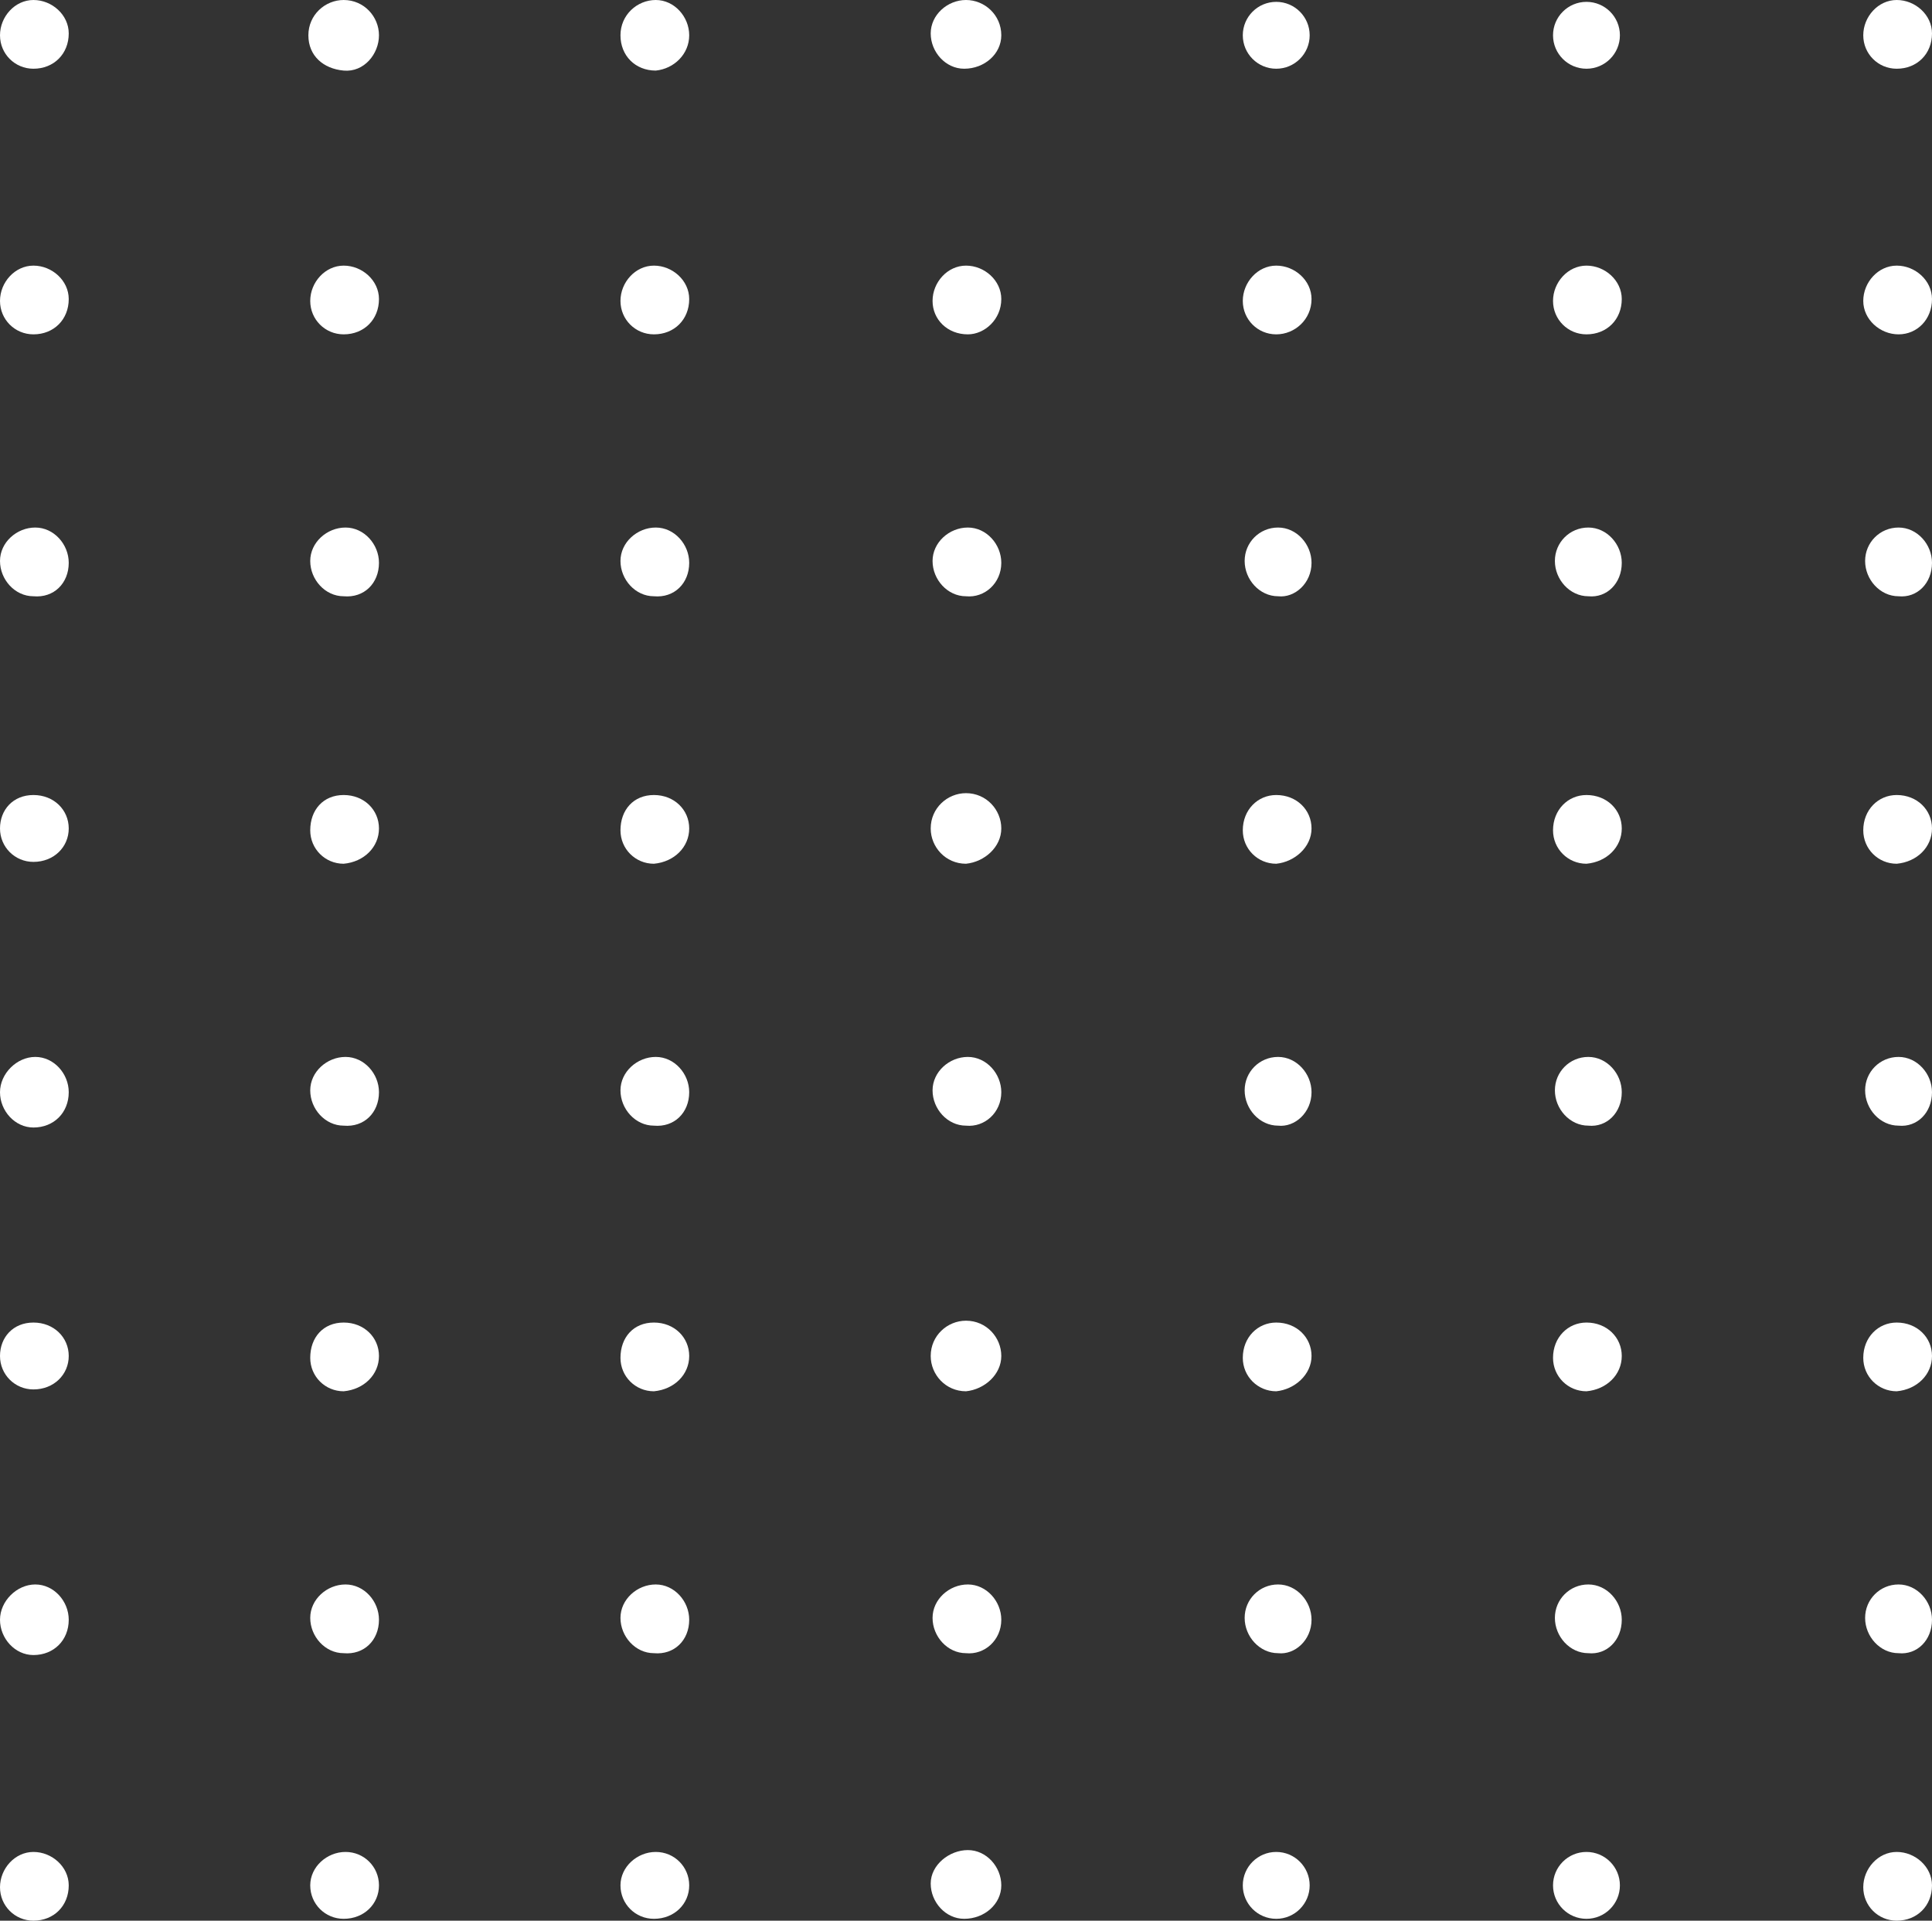 <?xml version="1.0" encoding="utf-8"?>
<!-- Generator: Adobe Illustrator 24.0.1, SVG Export Plug-In . SVG Version: 6.00 Build 0)  -->
<svg version="1.1" id="Camada_1" xmlns="http://www.w3.org/2000/svg" xmlns:xlink="http://www.w3.org/1999/xlink" x="0px" y="0px"
	 viewBox="0 0 104 103.4" style="enable-background:new 0 0 104 103.4;" xml:space="preserve">
<rect x="0" y="0" width="104" height="103.4" fill="#333333" stroke="none"/>
<style type="text/css">
	.st0{fill:#FFFFFF;}
</style>
<circle class="st0" cx="85.4" cy="101.5" r="1.8"/>
<circle class="st0" cx="68.7" cy="101.5" r="1.8"/>
<path class="st0" d="M53.9,101.5c0-1-0.8-1.9-1.8-1.9s-2,0.8-2,1.8s0.8,1.9,1.8,1.9l0,0C53,103.3,53.9,102.5,53.9,101.5L53.9,101.5z
	"/>
<path class="st0" d="M37.1,101.5c0-1-0.8-1.8-1.8-1.8s-1.9,0.8-1.9,1.8s0.8,1.8,1.8,1.8l0,0C36.3,103.3,37.1,102.5,37.1,101.5z"/>
<path class="st0" d="M20.4,101.5c0-1-0.8-1.8-1.8-1.8s-1.9,0.8-1.9,1.8s0.8,1.8,1.8,1.8l0,0C19.6,103.3,20.4,102.5,20.4,101.5z"/>
<path class="st0" d="M104,87.2c0-1-0.8-1.9-1.8-1.9s-1.8,0.8-1.8,1.8s0.8,1.9,1.8,1.9l0,0C103.2,89.1,104,88.3,104,87.2z"/>
<path class="st0" d="M87.3,87.2c0-1-0.8-1.9-1.8-1.9s-1.8,0.8-1.8,1.8s0.8,1.9,1.8,1.9l0,0C86.5,89.1,87.3,88.3,87.3,87.2z"/>
<path class="st0" d="M70.6,87.2c0-1-0.8-1.9-1.8-1.9S67,86.1,67,87.1s0.8,1.9,1.8,1.9l0,0C69.7,89.1,70.6,88.3,70.6,87.2z"/>
<path class="st0" d="M53.9,87.2c0-1-0.8-1.9-1.8-1.9s-1.9,0.8-1.9,1.8S51,89,52,89l0,0C53,89.1,53.9,88.3,53.9,87.2L53.9,87.2z"/>
<path class="st0" d="M37.1,87.2c0-1-0.8-1.9-1.8-1.9s-1.9,0.8-1.9,1.8s0.8,1.9,1.8,1.9l0,0C36.3,89.1,37.1,88.3,37.1,87.2z"/>
<path class="st0" d="M20.4,87.2c0-1-0.8-1.9-1.8-1.9s-1.9,0.8-1.9,1.8s0.8,1.9,1.8,1.9l0,0C19.6,89.1,20.4,88.3,20.4,87.2z"/>
<path class="st0" d="M3.7,87.2c0-1-0.8-1.9-1.8-1.9S0,86.2,0,87.2s0.8,1.9,1.8,1.9l0,0C2.9,89.1,3.7,88.3,3.7,87.2z"/>
<path class="st0" d="M104,73c0-1-0.8-1.8-1.9-1.8c-1,0-1.8,0.8-1.8,1.9c0,1,0.8,1.8,1.8,1.8C103.2,74.8,104,74,104,73L104,73z"/>
<path class="st0" d="M87.3,73c0-1-0.8-1.8-1.9-1.8c-1,0-1.8,0.8-1.8,1.9c0,1,0.8,1.8,1.8,1.8C86.5,74.8,87.3,74,87.3,73L87.3,73z"/>
<path class="st0" d="M70.6,73c0-1-0.8-1.8-1.9-1.8c-1,0-1.8,0.8-1.8,1.9c0,1,0.8,1.8,1.8,1.8C69.7,74.8,70.6,74,70.6,73L70.6,73z"/>
<path class="st0" d="M53.9,73c0-1-0.8-1.9-1.9-1.9c-1,0-1.9,0.8-1.9,1.9c0,1,0.8,1.9,1.9,1.9l0,0C53,74.8,53.9,74,53.9,73L53.9,73z"
	/>
<path class="st0" d="M37.1,73c0-1-0.8-1.8-1.9-1.8s-1.8,0.8-1.8,1.9c0,1,0.8,1.8,1.8,1.8C36.3,74.8,37.1,74,37.1,73L37.1,73z"/>
<path class="st0" d="M20.4,73c0-1-0.8-1.8-1.9-1.8s-1.8,0.8-1.8,1.9c0,1,0.8,1.8,1.8,1.8C19.6,74.8,20.4,74,20.4,73L20.4,73z"/>
<path class="st0" d="M3.7,73c0-1-0.8-1.8-1.9-1.8S0,72,0,73s0.8,1.8,1.8,1.8C2.9,74.8,3.7,74,3.7,73L3.7,73z"/>
<title>Ativo 2</title>
<path class="st0" d="M104,58.8c0-1-0.8-1.9-1.8-1.9s-1.8,0.8-1.8,1.8s0.8,1.9,1.8,1.9l0,0C103.2,60.7,104,59.9,104,58.8z"/>
<path class="st0" d="M87.3,58.8c0-1-0.8-1.9-1.8-1.9s-1.8,0.8-1.8,1.8s0.8,1.9,1.8,1.9l0,0C86.5,60.7,87.3,59.9,87.3,58.8z"/>
<path class="st0" d="M70.6,58.8c0-1-0.8-1.9-1.8-1.9S67,57.7,67,58.7s0.8,1.9,1.8,1.9l0,0C69.7,60.7,70.6,59.9,70.6,58.8z"/>
<path class="st0" d="M53.9,58.8c0-1-0.8-1.9-1.8-1.9s-1.9,0.8-1.9,1.8s0.8,1.9,1.8,1.9l0,0C53,60.7,53.9,59.9,53.9,58.8L53.9,58.8z"
	/>
<path class="st0" d="M37.1,58.8c0-1-0.8-1.9-1.8-1.9s-1.9,0.8-1.9,1.8s0.8,1.9,1.8,1.9l0,0C36.3,60.7,37.1,59.9,37.1,58.8z"/>
<path class="st0" d="M20.4,58.8c0-1-0.8-1.9-1.8-1.9s-1.9,0.8-1.9,1.8s0.8,1.9,1.8,1.9l0,0C19.6,60.7,20.4,59.9,20.4,58.8z"/>
<path class="st0" d="M3.7,58.8c0-1-0.8-1.9-1.8-1.9S0,57.8,0,58.8s0.8,1.9,1.8,1.9l0,0C2.9,60.7,3.7,59.9,3.7,58.8z"/>
<path class="st0" d="M104,44.6c0-1-0.8-1.8-1.9-1.8c-1,0-1.8,0.8-1.8,1.9c0,1,0.8,1.8,1.8,1.8C103.2,46.4,104,45.6,104,44.6
	L104,44.6z"/>
<path class="st0" d="M87.3,44.6c0-1-0.8-1.8-1.9-1.8c-1,0-1.8,0.8-1.8,1.9c0,1,0.8,1.8,1.8,1.8C86.5,46.4,87.3,45.6,87.3,44.6
	L87.3,44.6z"/>
<path class="st0" d="M70.6,44.6c0-1-0.8-1.8-1.9-1.8c-1,0-1.8,0.8-1.8,1.9c0,1,0.8,1.8,1.8,1.8C69.7,46.4,70.6,45.6,70.6,44.6
	L70.6,44.6z"/>
<path class="st0" d="M53.9,44.6c0-1-0.8-1.9-1.9-1.9c-1,0-1.9,0.8-1.9,1.9c0,1,0.8,1.9,1.9,1.9l0,0C53,46.4,53.9,45.6,53.9,44.6
	L53.9,44.6z"/>
<path class="st0" d="M37.1,44.6c0-1-0.8-1.8-1.9-1.8s-1.8,0.8-1.8,1.9c0,1,0.8,1.8,1.8,1.8C36.3,46.4,37.1,45.6,37.1,44.6L37.1,44.6
	z"/>
<path class="st0" d="M20.4,44.6c0-1-0.8-1.8-1.9-1.8s-1.8,0.8-1.8,1.9c0,1,0.8,1.8,1.8,1.8C19.6,46.4,20.4,45.6,20.4,44.6L20.4,44.6
	z"/>
<path class="st0" d="M3.7,44.6c0-1-0.8-1.8-1.9-1.8S0,43.6,0,44.6s0.8,1.8,1.8,1.8C2.9,46.4,3.7,45.6,3.7,44.6L3.7,44.6z"/>
<path class="st0" d="M104,30.3c0-1-0.8-1.9-1.8-1.9s-1.8,0.8-1.8,1.8s0.8,1.9,1.8,1.9l0,0C103.2,32.2,104,31.4,104,30.3z"/>
<path class="st0" d="M87.3,30.3c0-1-0.8-1.9-1.8-1.9s-1.8,0.8-1.8,1.8s0.8,1.9,1.8,1.9l0,0C86.5,32.2,87.3,31.4,87.3,30.3z"/>
<path class="st0" d="M70.6,30.3c0-1-0.8-1.9-1.8-1.9S67,29.2,67,30.2s0.8,1.9,1.8,1.9l0,0C69.7,32.2,70.6,31.4,70.6,30.3z"/>
<path class="st0" d="M53.9,30.3c0-1-0.8-1.9-1.8-1.9s-1.9,0.8-1.9,1.8s0.8,1.9,1.8,1.9l0,0C53,32.2,53.9,31.4,53.9,30.3L53.9,30.3z"
	/>
<path class="st0" d="M37.1,30.3c0-1-0.8-1.9-1.8-1.9s-1.9,0.8-1.9,1.8s0.8,1.9,1.8,1.9l0,0C36.3,32.2,37.1,31.4,37.1,30.3z"/>
<path class="st0" d="M20.4,30.3c0-1-0.8-1.9-1.8-1.9s-1.9,0.8-1.9,1.8s0.8,1.9,1.8,1.9l0,0C19.6,32.2,20.4,31.4,20.4,30.3z"/>
<path class="st0" d="M3.7,30.3c0-1-0.8-1.9-1.8-1.9S0,29.2,0,30.2s0.8,1.9,1.8,1.9l0,0C2.9,32.2,3.7,31.4,3.7,30.3z"/>
<path class="st0" d="M104,16.1c0-1-0.9-1.8-1.9-1.8s-1.8,0.9-1.8,1.9s0.9,1.8,1.9,1.8S104,17.2,104,16.1L104,16.1z"/>
<path class="st0" d="M87.3,16.1c0-1-0.9-1.8-1.9-1.8s-1.8,0.9-1.8,1.9s0.8,1.8,1.8,1.8C86.5,18,87.3,17.2,87.3,16.1L87.3,16.1z"/>
<path class="st0" d="M70.6,16.1c0-1-0.9-1.8-1.9-1.8s-1.8,0.9-1.8,1.9s0.8,1.8,1.8,1.8S70.6,17.2,70.6,16.1L70.6,16.1z"/>
<path class="st0" d="M53.9,16.1c0-1-0.9-1.8-1.9-1.8s-1.8,0.9-1.8,1.9S51,18,52.1,18C53,18,53.9,17.2,53.9,16.1L53.9,16.1z"/>
<path class="st0" d="M37.1,16.1c0-1-0.9-1.8-1.9-1.8s-1.8,0.9-1.8,1.9s0.8,1.8,1.8,1.8C36.3,18,37.1,17.2,37.1,16.1L37.1,16.1z"/>
<path class="st0" d="M20.4,16.1c0-1-0.9-1.8-1.9-1.8s-1.8,0.9-1.8,1.9s0.8,1.8,1.8,1.8C19.6,18,20.4,17.2,20.4,16.1L20.4,16.1z"/>
<path class="st0" d="M3.7,16.1c0-1-0.9-1.8-1.9-1.8S0,15.2,0,16.2S0.8,18,1.8,18C2.9,18,3.7,17.2,3.7,16.1L3.7,16.1z"/>
<path class="st0" d="M3.7,1.8c0-1-0.9-1.8-1.9-1.8S0,0.9,0,1.9s0.8,1.8,1.8,1.8C2.9,3.7,3.7,2.9,3.7,1.8L3.7,1.8z"/>
<path class="st0" d="M104,1.8c0-1-0.9-1.8-1.9-1.8s-1.8,0.9-1.8,1.9s0.8,1.8,1.8,1.8C103.2,3.7,104,2.9,104,1.8L104,1.8z"/>
<path class="st0" d="M3.7,101.5c0-1-0.9-1.8-1.9-1.8S0,100.6,0,101.6s0.8,1.8,1.8,1.8C2.9,103.4,3.7,102.6,3.7,101.5L3.7,101.5z"/>
<path class="st0" d="M104,101.5c0-1-0.9-1.8-1.9-1.8s-1.8,0.9-1.8,1.9s0.8,1.8,1.8,1.8C103.2,103.4,104,102.6,104,101.5L104,101.5z"
	/>
<circle class="st0" cx="85.4" cy="1.9" r="1.8"/>
<circle class="st0" cx="68.7" cy="1.9" r="1.8"/>
<path class="st0" d="M53.9,1.9C53.9,0.8,53,0,52,0s-1.9,0.8-1.9,1.8s0.8,1.9,1.8,1.9l0,0C53,3.7,53.9,2.9,53.9,1.9L53.9,1.9z"/>
<path class="st0" d="M37.1,1.9c0-1-0.8-1.9-1.8-1.9s-1.9,0.8-1.9,1.9s0.8,1.9,1.9,1.9l0,0C36.3,3.7,37.1,2.9,37.1,1.9z"/>
<path class="st0" d="M20.4,1.9c0-1-0.8-1.9-1.9-1.9c-1,0-1.9,0.8-1.9,1.9s0.8,1.8,1.9,1.9S20.4,2.9,20.4,1.9L20.4,1.9z"/>
</svg>
